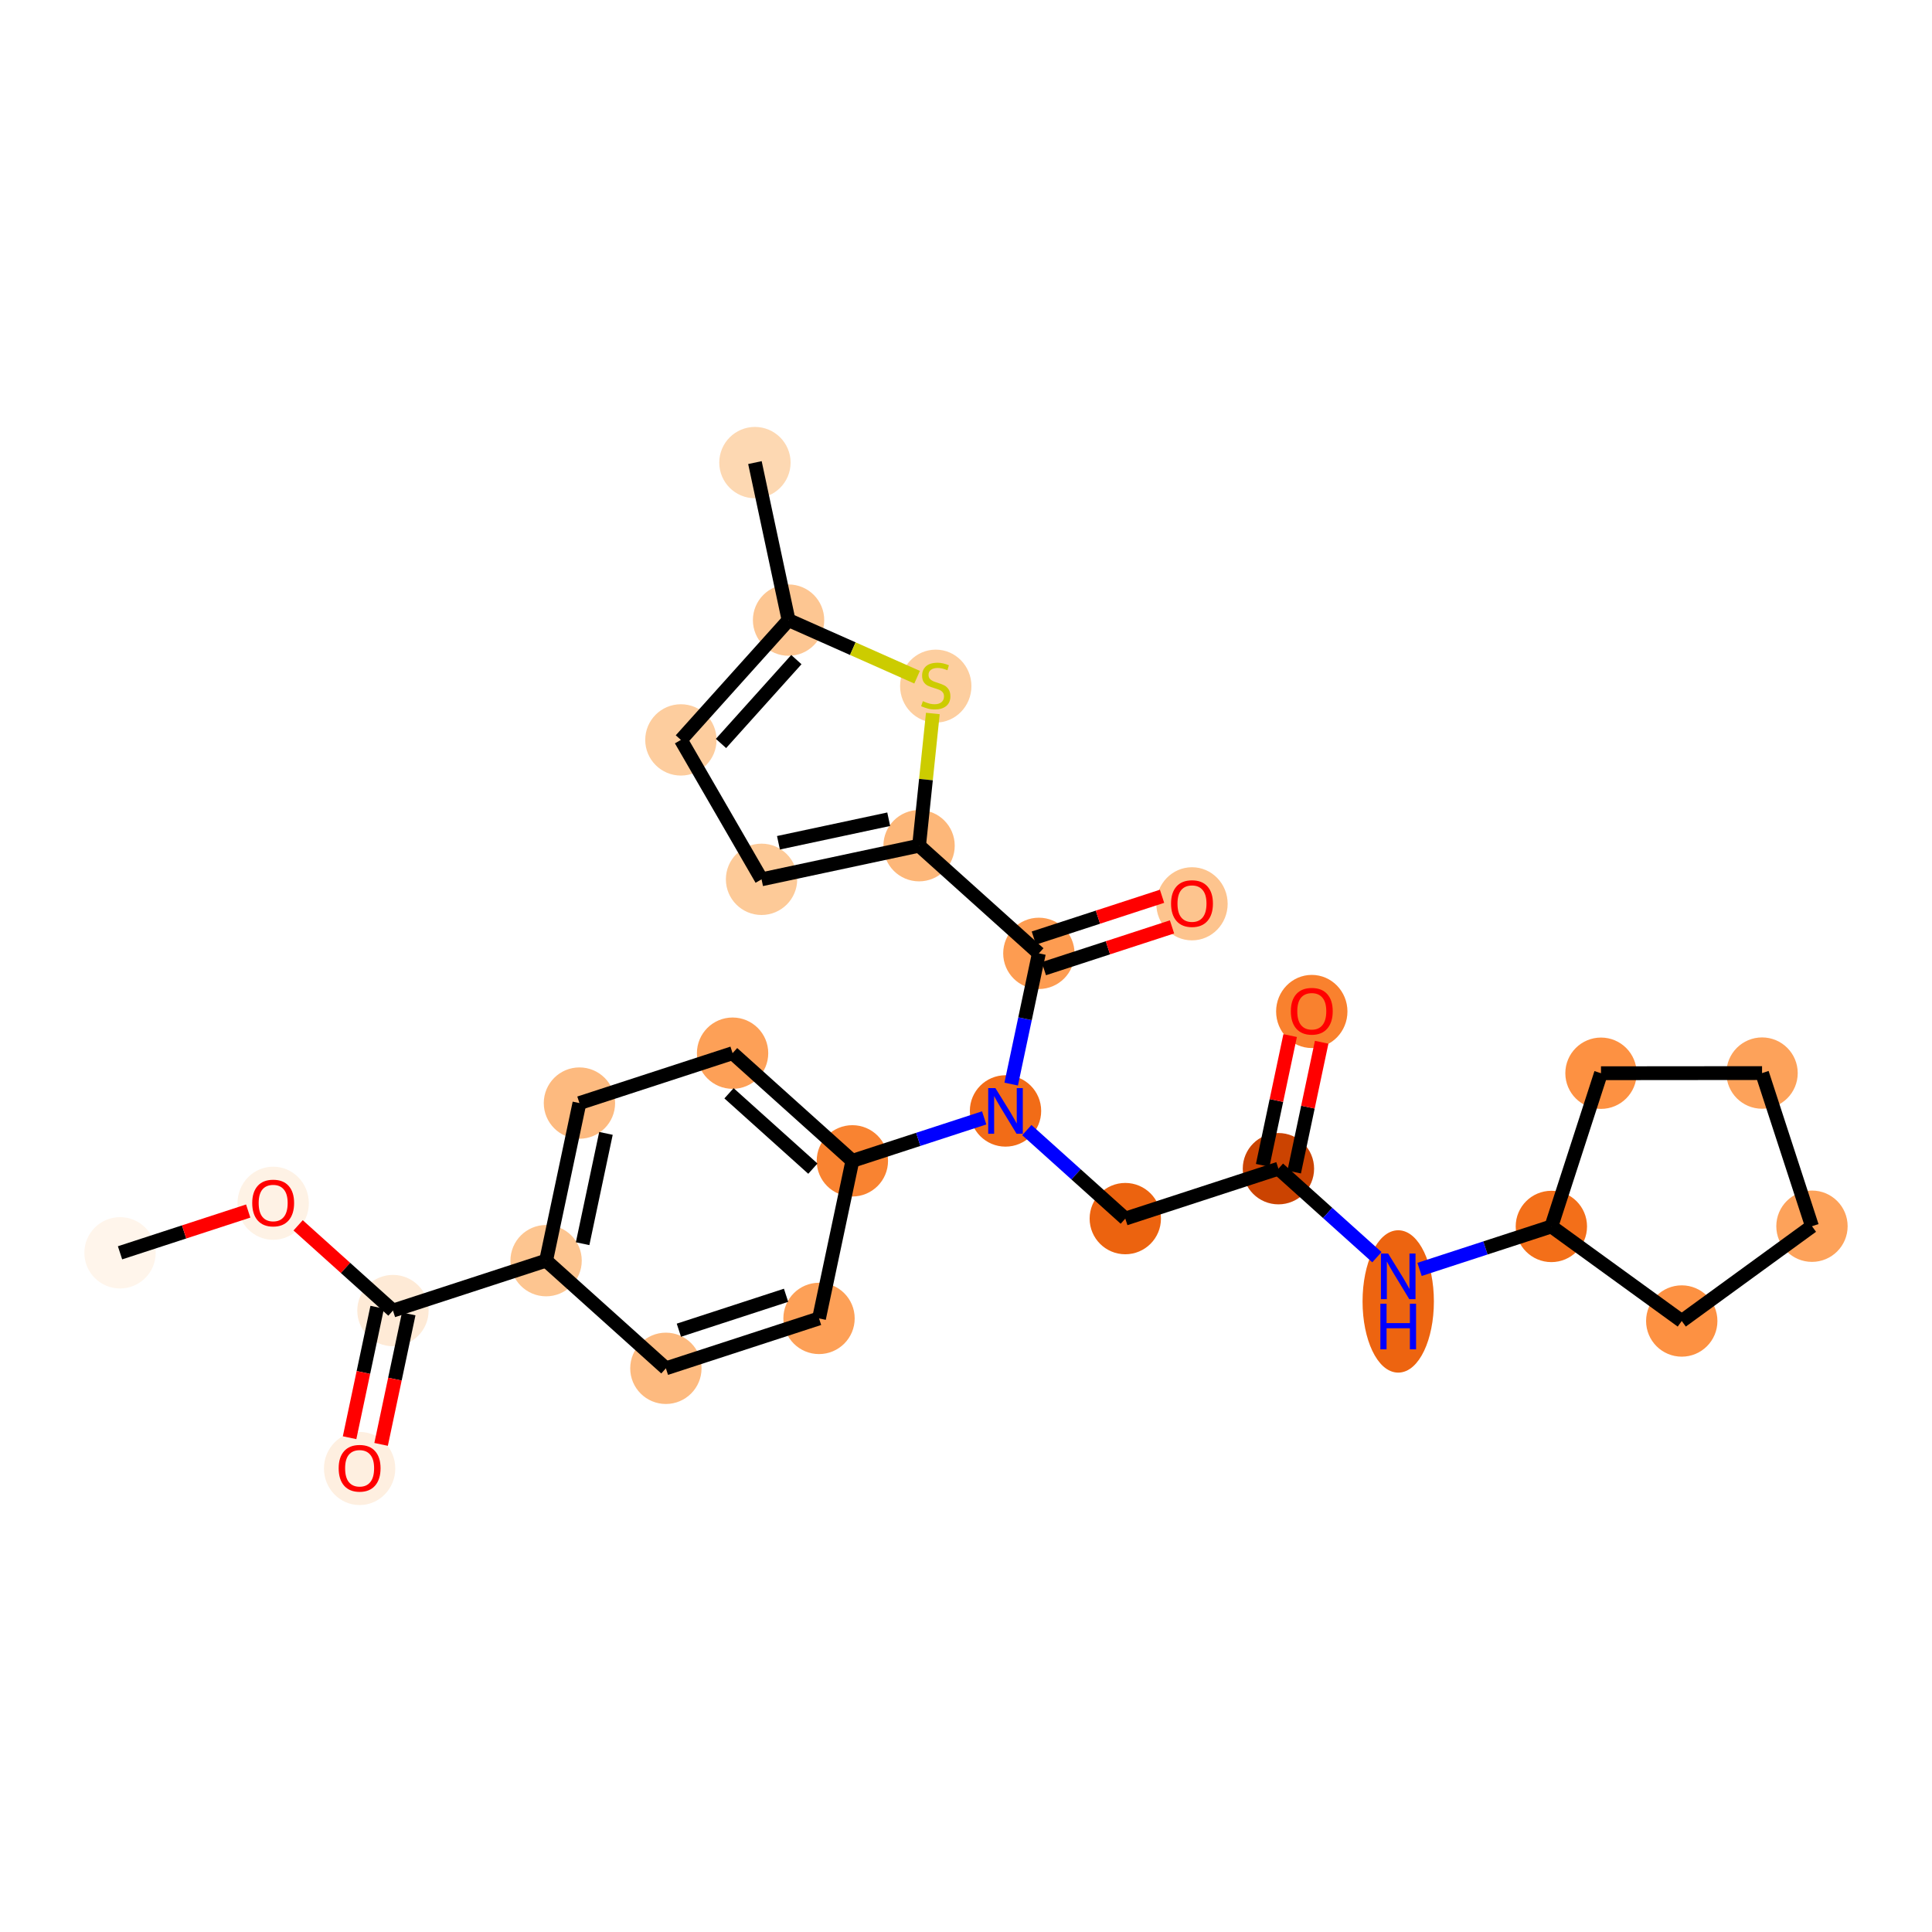 <?xml version='1.0' encoding='iso-8859-1'?>
<svg version='1.1' baseProfile='full'
              xmlns='http://www.w3.org/2000/svg'
                      xmlns:rdkit='http://www.rdkit.org/xml'
                      xmlns:xlink='http://www.w3.org/1999/xlink'
                  xml:space='preserve'
width='280px' height='280px' viewBox='0 0 280 280'>
<!-- END OF HEADER -->
<rect style='opacity:1.0;fill:#FFFFFF;stroke:none' width='280' height='280' x='0' y='0'> </rect>
<ellipse cx='17.396' cy='181.566' rx='4.669' ry='4.669'  style='fill:#FFF5EB;fill-rule:evenodd;stroke:#FFF5EB;stroke-width:1.0px;stroke-linecap:butt;stroke-linejoin:miter;stroke-opacity:1' />
<ellipse cx='39.59' cy='174.384' rx='4.669' ry='4.8'  style='fill:#FEF2E5;fill-rule:evenodd;stroke:#FEF2E5;stroke-width:1.0px;stroke-linecap:butt;stroke-linejoin:miter;stroke-opacity:1' />
<ellipse cx='56.95' cy='189.937' rx='4.669' ry='4.669'  style='fill:#FEEAD6;fill-rule:evenodd;stroke:#FEEAD6;stroke-width:1.0px;stroke-linecap:butt;stroke-linejoin:miter;stroke-opacity:1' />
<ellipse cx='52.118' cy='212.825' rx='4.669' ry='4.8'  style='fill:#FEEFE0;fill-rule:evenodd;stroke:#FEEFE0;stroke-width:1.0px;stroke-linecap:butt;stroke-linejoin:miter;stroke-opacity:1' />
<ellipse cx='79.144' cy='182.704' rx='4.669' ry='4.669'  style='fill:#FDC590;fill-rule:evenodd;stroke:#FDC590;stroke-width:1.0px;stroke-linecap:butt;stroke-linejoin:miter;stroke-opacity:1' />
<ellipse cx='83.977' cy='159.867' rx='4.669' ry='4.669'  style='fill:#FDBA7F;fill-rule:evenodd;stroke:#FDBA7F;stroke-width:1.0px;stroke-linecap:butt;stroke-linejoin:miter;stroke-opacity:1' />
<ellipse cx='106.171' cy='152.634' rx='4.669' ry='4.669'  style='fill:#FDA057;fill-rule:evenodd;stroke:#FDA057;stroke-width:1.0px;stroke-linecap:butt;stroke-linejoin:miter;stroke-opacity:1' />
<ellipse cx='123.532' cy='168.238' rx='4.669' ry='4.669'  style='fill:#F98331;fill-rule:evenodd;stroke:#F98331;stroke-width:1.0px;stroke-linecap:butt;stroke-linejoin:miter;stroke-opacity:1' />
<ellipse cx='145.726' cy='161.005' rx='4.669' ry='4.674'  style='fill:#F26C17;fill-rule:evenodd;stroke:#F26C17;stroke-width:1.0px;stroke-linecap:butt;stroke-linejoin:miter;stroke-opacity:1' />
<ellipse cx='163.086' cy='176.609' rx='4.669' ry='4.669'  style='fill:#EC630F;fill-rule:evenodd;stroke:#EC630F;stroke-width:1.0px;stroke-linecap:butt;stroke-linejoin:miter;stroke-opacity:1' />
<ellipse cx='185.28' cy='169.376' rx='4.669' ry='4.669'  style='fill:#CB4301;fill-rule:evenodd;stroke:#CB4301;stroke-width:1.0px;stroke-linecap:butt;stroke-linejoin:miter;stroke-opacity:1' />
<ellipse cx='190.113' cy='146.59' rx='4.669' ry='4.8'  style='fill:#F9812E;fill-rule:evenodd;stroke:#F9812E;stroke-width:1.0px;stroke-linecap:butt;stroke-linejoin:miter;stroke-opacity:1' />
<ellipse cx='202.641' cy='188.615' rx='4.669' ry='9.816'  style='fill:#ED6410;fill-rule:evenodd;stroke:#ED6410;stroke-width:1.0px;stroke-linecap:butt;stroke-linejoin:miter;stroke-opacity:1' />
<ellipse cx='224.835' cy='177.746' rx='4.669' ry='4.669'  style='fill:#F36F19;fill-rule:evenodd;stroke:#F36F19;stroke-width:1.0px;stroke-linecap:butt;stroke-linejoin:miter;stroke-opacity:1' />
<ellipse cx='232.028' cy='155.54' rx='4.669' ry='4.669'  style='fill:#FD9142;fill-rule:evenodd;stroke:#FD9142;stroke-width:1.0px;stroke-linecap:butt;stroke-linejoin:miter;stroke-opacity:1' />
<ellipse cx='255.371' cy='155.519' rx='4.669' ry='4.669'  style='fill:#FDA25A;fill-rule:evenodd;stroke:#FDA25A;stroke-width:1.0px;stroke-linecap:butt;stroke-linejoin:miter;stroke-opacity:1' />
<ellipse cx='262.604' cy='177.713' rx='4.669' ry='4.669'  style='fill:#FDA25A;fill-rule:evenodd;stroke:#FDA25A;stroke-width:1.0px;stroke-linecap:butt;stroke-linejoin:miter;stroke-opacity:1' />
<ellipse cx='243.732' cy='191.45' rx='4.669' ry='4.669'  style='fill:#FD9142;fill-rule:evenodd;stroke:#FD9142;stroke-width:1.0px;stroke-linecap:butt;stroke-linejoin:miter;stroke-opacity:1' />
<ellipse cx='150.559' cy='138.168' rx='4.669' ry='4.669'  style='fill:#FD9C51;fill-rule:evenodd;stroke:#FD9C51;stroke-width:1.0px;stroke-linecap:butt;stroke-linejoin:miter;stroke-opacity:1' />
<ellipse cx='172.752' cy='130.986' rx='4.669' ry='4.8'  style='fill:#FDC48E;fill-rule:evenodd;stroke:#FDC48E;stroke-width:1.0px;stroke-linecap:butt;stroke-linejoin:miter;stroke-opacity:1' />
<ellipse cx='133.198' cy='122.564' rx='4.669' ry='4.669'  style='fill:#FDB779;fill-rule:evenodd;stroke:#FDB779;stroke-width:1.0px;stroke-linecap:butt;stroke-linejoin:miter;stroke-opacity:1' />
<ellipse cx='110.369' cy='127.438' rx='4.669' ry='4.669'  style='fill:#FDCA98;fill-rule:evenodd;stroke:#FDCA98;stroke-width:1.0px;stroke-linecap:butt;stroke-linejoin:miter;stroke-opacity:1' />
<ellipse cx='98.68' cy='107.233' rx='4.669' ry='4.669'  style='fill:#FDCD9E;fill-rule:evenodd;stroke:#FDCD9E;stroke-width:1.0px;stroke-linecap:butt;stroke-linejoin:miter;stroke-opacity:1' />
<ellipse cx='114.284' cy='89.872' rx='4.669' ry='4.669'  style='fill:#FDC692;fill-rule:evenodd;stroke:#FDC692;stroke-width:1.0px;stroke-linecap:butt;stroke-linejoin:miter;stroke-opacity:1' />
<ellipse cx='109.41' cy='67.043' rx='4.669' ry='4.669'  style='fill:#FDD8B2;fill-rule:evenodd;stroke:#FDD8B2;stroke-width:1.0px;stroke-linecap:butt;stroke-linejoin:miter;stroke-opacity:1' />
<ellipse cx='135.617' cy='99.436' rx='4.669' ry='4.787'  style='fill:#FDCE9F;fill-rule:evenodd;stroke:#FDCE9F;stroke-width:1.0px;stroke-linecap:butt;stroke-linejoin:miter;stroke-opacity:1' />
<ellipse cx='118.699' cy='191.075' rx='4.669' ry='4.669'  style='fill:#FDA057;fill-rule:evenodd;stroke:#FDA057;stroke-width:1.0px;stroke-linecap:butt;stroke-linejoin:miter;stroke-opacity:1' />
<ellipse cx='96.505' cy='198.308' rx='4.669' ry='4.669'  style='fill:#FDBA7F;fill-rule:evenodd;stroke:#FDBA7F;stroke-width:1.0px;stroke-linecap:butt;stroke-linejoin:miter;stroke-opacity:1' />
<path class='bond-0 atom-0 atom-1' d='M 17.396,181.566 L 26.684,178.539' style='fill:none;fill-rule:evenodd;stroke:#000000;stroke-width:2.0px;stroke-linecap:butt;stroke-linejoin:miter;stroke-opacity:1' />
<path class='bond-0 atom-0 atom-1' d='M 26.684,178.539 L 35.971,175.512' style='fill:none;fill-rule:evenodd;stroke:#FF0000;stroke-width:2.0px;stroke-linecap:butt;stroke-linejoin:miter;stroke-opacity:1' />
<path class='bond-1 atom-1 atom-2' d='M 43.208,177.585 L 50.079,183.761' style='fill:none;fill-rule:evenodd;stroke:#FF0000;stroke-width:2.0px;stroke-linecap:butt;stroke-linejoin:miter;stroke-opacity:1' />
<path class='bond-1 atom-1 atom-2' d='M 50.079,183.761 L 56.95,189.937' style='fill:none;fill-rule:evenodd;stroke:#000000;stroke-width:2.0px;stroke-linecap:butt;stroke-linejoin:miter;stroke-opacity:1' />
<path class='bond-2 atom-2 atom-3' d='M 54.667,189.454 L 52.666,198.909' style='fill:none;fill-rule:evenodd;stroke:#000000;stroke-width:2.0px;stroke-linecap:butt;stroke-linejoin:miter;stroke-opacity:1' />
<path class='bond-2 atom-2 atom-3' d='M 52.666,198.909 L 50.665,208.364' style='fill:none;fill-rule:evenodd;stroke:#FF0000;stroke-width:2.0px;stroke-linecap:butt;stroke-linejoin:miter;stroke-opacity:1' />
<path class='bond-2 atom-2 atom-3' d='M 59.234,190.42 L 57.233,199.876' style='fill:none;fill-rule:evenodd;stroke:#000000;stroke-width:2.0px;stroke-linecap:butt;stroke-linejoin:miter;stroke-opacity:1' />
<path class='bond-2 atom-2 atom-3' d='M 57.233,199.876 L 55.232,209.331' style='fill:none;fill-rule:evenodd;stroke:#FF0000;stroke-width:2.0px;stroke-linecap:butt;stroke-linejoin:miter;stroke-opacity:1' />
<path class='bond-3 atom-2 atom-4' d='M 56.95,189.937 L 79.144,182.704' style='fill:none;fill-rule:evenodd;stroke:#000000;stroke-width:2.0px;stroke-linecap:butt;stroke-linejoin:miter;stroke-opacity:1' />
<path class='bond-4 atom-4 atom-5' d='M 79.144,182.704 L 83.977,159.867' style='fill:none;fill-rule:evenodd;stroke:#000000;stroke-width:2.0px;stroke-linecap:butt;stroke-linejoin:miter;stroke-opacity:1' />
<path class='bond-4 atom-4 atom-5' d='M 84.437,180.245 L 87.82,164.259' style='fill:none;fill-rule:evenodd;stroke:#000000;stroke-width:2.0px;stroke-linecap:butt;stroke-linejoin:miter;stroke-opacity:1' />
<path class='bond-27 atom-27 atom-4' d='M 96.505,198.308 L 79.144,182.704' style='fill:none;fill-rule:evenodd;stroke:#000000;stroke-width:2.0px;stroke-linecap:butt;stroke-linejoin:miter;stroke-opacity:1' />
<path class='bond-5 atom-5 atom-6' d='M 83.977,159.867 L 106.171,152.634' style='fill:none;fill-rule:evenodd;stroke:#000000;stroke-width:2.0px;stroke-linecap:butt;stroke-linejoin:miter;stroke-opacity:1' />
<path class='bond-6 atom-6 atom-7' d='M 106.171,152.634 L 123.532,168.238' style='fill:none;fill-rule:evenodd;stroke:#000000;stroke-width:2.0px;stroke-linecap:butt;stroke-linejoin:miter;stroke-opacity:1' />
<path class='bond-6 atom-6 atom-7' d='M 105.654,158.447 L 117.807,169.369' style='fill:none;fill-rule:evenodd;stroke:#000000;stroke-width:2.0px;stroke-linecap:butt;stroke-linejoin:miter;stroke-opacity:1' />
<path class='bond-7 atom-7 atom-8' d='M 123.532,168.238 L 133.083,165.125' style='fill:none;fill-rule:evenodd;stroke:#000000;stroke-width:2.0px;stroke-linecap:butt;stroke-linejoin:miter;stroke-opacity:1' />
<path class='bond-7 atom-7 atom-8' d='M 133.083,165.125 L 142.635,162.012' style='fill:none;fill-rule:evenodd;stroke:#0000FF;stroke-width:2.0px;stroke-linecap:butt;stroke-linejoin:miter;stroke-opacity:1' />
<path class='bond-25 atom-7 atom-26' d='M 123.532,168.238 L 118.699,191.075' style='fill:none;fill-rule:evenodd;stroke:#000000;stroke-width:2.0px;stroke-linecap:butt;stroke-linejoin:miter;stroke-opacity:1' />
<path class='bond-8 atom-8 atom-9' d='M 148.816,163.783 L 155.951,170.196' style='fill:none;fill-rule:evenodd;stroke:#0000FF;stroke-width:2.0px;stroke-linecap:butt;stroke-linejoin:miter;stroke-opacity:1' />
<path class='bond-8 atom-8 atom-9' d='M 155.951,170.196 L 163.086,176.609' style='fill:none;fill-rule:evenodd;stroke:#000000;stroke-width:2.0px;stroke-linecap:butt;stroke-linejoin:miter;stroke-opacity:1' />
<path class='bond-17 atom-8 atom-18' d='M 146.549,157.116 L 148.554,147.642' style='fill:none;fill-rule:evenodd;stroke:#0000FF;stroke-width:2.0px;stroke-linecap:butt;stroke-linejoin:miter;stroke-opacity:1' />
<path class='bond-17 atom-8 atom-18' d='M 148.554,147.642 L 150.559,138.168' style='fill:none;fill-rule:evenodd;stroke:#000000;stroke-width:2.0px;stroke-linecap:butt;stroke-linejoin:miter;stroke-opacity:1' />
<path class='bond-9 atom-9 atom-10' d='M 163.086,176.609 L 185.28,169.376' style='fill:none;fill-rule:evenodd;stroke:#000000;stroke-width:2.0px;stroke-linecap:butt;stroke-linejoin:miter;stroke-opacity:1' />
<path class='bond-10 atom-10 atom-11' d='M 187.564,169.859 L 189.554,160.455' style='fill:none;fill-rule:evenodd;stroke:#000000;stroke-width:2.0px;stroke-linecap:butt;stroke-linejoin:miter;stroke-opacity:1' />
<path class='bond-10 atom-10 atom-11' d='M 189.554,160.455 L 191.544,151.051' style='fill:none;fill-rule:evenodd;stroke:#FF0000;stroke-width:2.0px;stroke-linecap:butt;stroke-linejoin:miter;stroke-opacity:1' />
<path class='bond-10 atom-10 atom-11' d='M 182.997,168.892 L 184.987,159.488' style='fill:none;fill-rule:evenodd;stroke:#000000;stroke-width:2.0px;stroke-linecap:butt;stroke-linejoin:miter;stroke-opacity:1' />
<path class='bond-10 atom-10 atom-11' d='M 184.987,159.488 L 186.977,150.084' style='fill:none;fill-rule:evenodd;stroke:#FF0000;stroke-width:2.0px;stroke-linecap:butt;stroke-linejoin:miter;stroke-opacity:1' />
<path class='bond-11 atom-10 atom-12' d='M 185.28,169.376 L 192.415,175.789' style='fill:none;fill-rule:evenodd;stroke:#000000;stroke-width:2.0px;stroke-linecap:butt;stroke-linejoin:miter;stroke-opacity:1' />
<path class='bond-11 atom-10 atom-12' d='M 192.415,175.789 L 199.551,182.202' style='fill:none;fill-rule:evenodd;stroke:#0000FF;stroke-width:2.0px;stroke-linecap:butt;stroke-linejoin:miter;stroke-opacity:1' />
<path class='bond-12 atom-12 atom-13' d='M 205.732,183.972 L 215.283,180.859' style='fill:none;fill-rule:evenodd;stroke:#0000FF;stroke-width:2.0px;stroke-linecap:butt;stroke-linejoin:miter;stroke-opacity:1' />
<path class='bond-12 atom-12 atom-13' d='M 215.283,180.859 L 224.835,177.746' style='fill:none;fill-rule:evenodd;stroke:#000000;stroke-width:2.0px;stroke-linecap:butt;stroke-linejoin:miter;stroke-opacity:1' />
<path class='bond-13 atom-13 atom-14' d='M 224.835,177.746 L 232.028,155.54' style='fill:none;fill-rule:evenodd;stroke:#000000;stroke-width:2.0px;stroke-linecap:butt;stroke-linejoin:miter;stroke-opacity:1' />
<path class='bond-28 atom-17 atom-13' d='M 243.732,191.45 L 224.835,177.746' style='fill:none;fill-rule:evenodd;stroke:#000000;stroke-width:2.0px;stroke-linecap:butt;stroke-linejoin:miter;stroke-opacity:1' />
<path class='bond-14 atom-14 atom-15' d='M 232.028,155.54 L 255.371,155.519' style='fill:none;fill-rule:evenodd;stroke:#000000;stroke-width:2.0px;stroke-linecap:butt;stroke-linejoin:miter;stroke-opacity:1' />
<path class='bond-15 atom-15 atom-16' d='M 255.371,155.519 L 262.604,177.713' style='fill:none;fill-rule:evenodd;stroke:#000000;stroke-width:2.0px;stroke-linecap:butt;stroke-linejoin:miter;stroke-opacity:1' />
<path class='bond-16 atom-16 atom-17' d='M 262.604,177.713 L 243.732,191.45' style='fill:none;fill-rule:evenodd;stroke:#000000;stroke-width:2.0px;stroke-linecap:butt;stroke-linejoin:miter;stroke-opacity:1' />
<path class='bond-18 atom-18 atom-19' d='M 151.282,140.387 L 160.57,137.36' style='fill:none;fill-rule:evenodd;stroke:#000000;stroke-width:2.0px;stroke-linecap:butt;stroke-linejoin:miter;stroke-opacity:1' />
<path class='bond-18 atom-18 atom-19' d='M 160.57,137.36 L 169.857,134.333' style='fill:none;fill-rule:evenodd;stroke:#FF0000;stroke-width:2.0px;stroke-linecap:butt;stroke-linejoin:miter;stroke-opacity:1' />
<path class='bond-18 atom-18 atom-19' d='M 149.835,135.949 L 159.123,132.922' style='fill:none;fill-rule:evenodd;stroke:#000000;stroke-width:2.0px;stroke-linecap:butt;stroke-linejoin:miter;stroke-opacity:1' />
<path class='bond-18 atom-18 atom-19' d='M 159.123,132.922 L 168.411,129.895' style='fill:none;fill-rule:evenodd;stroke:#FF0000;stroke-width:2.0px;stroke-linecap:butt;stroke-linejoin:miter;stroke-opacity:1' />
<path class='bond-19 atom-18 atom-20' d='M 150.559,138.168 L 133.198,122.564' style='fill:none;fill-rule:evenodd;stroke:#000000;stroke-width:2.0px;stroke-linecap:butt;stroke-linejoin:miter;stroke-opacity:1' />
<path class='bond-20 atom-20 atom-21' d='M 133.198,122.564 L 110.369,127.438' style='fill:none;fill-rule:evenodd;stroke:#000000;stroke-width:2.0px;stroke-linecap:butt;stroke-linejoin:miter;stroke-opacity:1' />
<path class='bond-20 atom-20 atom-21' d='M 128.799,118.729 L 112.819,122.141' style='fill:none;fill-rule:evenodd;stroke:#000000;stroke-width:2.0px;stroke-linecap:butt;stroke-linejoin:miter;stroke-opacity:1' />
<path class='bond-29 atom-25 atom-20' d='M 135.194,103.404 L 134.196,112.984' style='fill:none;fill-rule:evenodd;stroke:#CCCC00;stroke-width:2.0px;stroke-linecap:butt;stroke-linejoin:miter;stroke-opacity:1' />
<path class='bond-29 atom-25 atom-20' d='M 134.196,112.984 L 133.198,122.564' style='fill:none;fill-rule:evenodd;stroke:#000000;stroke-width:2.0px;stroke-linecap:butt;stroke-linejoin:miter;stroke-opacity:1' />
<path class='bond-21 atom-21 atom-22' d='M 110.369,127.438 L 98.68,107.233' style='fill:none;fill-rule:evenodd;stroke:#000000;stroke-width:2.0px;stroke-linecap:butt;stroke-linejoin:miter;stroke-opacity:1' />
<path class='bond-22 atom-22 atom-23' d='M 98.68,107.233 L 114.284,89.872' style='fill:none;fill-rule:evenodd;stroke:#000000;stroke-width:2.0px;stroke-linecap:butt;stroke-linejoin:miter;stroke-opacity:1' />
<path class='bond-22 atom-22 atom-23' d='M 104.493,107.749 L 115.416,95.597' style='fill:none;fill-rule:evenodd;stroke:#000000;stroke-width:2.0px;stroke-linecap:butt;stroke-linejoin:miter;stroke-opacity:1' />
<path class='bond-23 atom-23 atom-24' d='M 114.284,89.872 L 109.41,67.043' style='fill:none;fill-rule:evenodd;stroke:#000000;stroke-width:2.0px;stroke-linecap:butt;stroke-linejoin:miter;stroke-opacity:1' />
<path class='bond-24 atom-23 atom-25' d='M 114.284,89.872 L 123.599,94.009' style='fill:none;fill-rule:evenodd;stroke:#000000;stroke-width:2.0px;stroke-linecap:butt;stroke-linejoin:miter;stroke-opacity:1' />
<path class='bond-24 atom-23 atom-25' d='M 123.599,94.009 L 132.914,98.147' style='fill:none;fill-rule:evenodd;stroke:#CCCC00;stroke-width:2.0px;stroke-linecap:butt;stroke-linejoin:miter;stroke-opacity:1' />
<path class='bond-26 atom-26 atom-27' d='M 118.699,191.075 L 96.505,198.308' style='fill:none;fill-rule:evenodd;stroke:#000000;stroke-width:2.0px;stroke-linecap:butt;stroke-linejoin:miter;stroke-opacity:1' />
<path class='bond-26 atom-26 atom-27' d='M 113.923,187.721 L 98.388,192.784' style='fill:none;fill-rule:evenodd;stroke:#000000;stroke-width:2.0px;stroke-linecap:butt;stroke-linejoin:miter;stroke-opacity:1' />
<path  class='atom-1' d='M 36.555 174.352
Q 36.555 172.764, 37.339 171.877
Q 38.124 170.99, 39.59 170.99
Q 41.056 170.99, 41.84 171.877
Q 42.624 172.764, 42.624 174.352
Q 42.624 175.958, 41.831 176.873
Q 41.037 177.778, 39.59 177.778
Q 38.133 177.778, 37.339 176.873
Q 36.555 175.967, 36.555 174.352
M 39.59 177.031
Q 40.598 177.031, 41.139 176.359
Q 41.69 175.678, 41.69 174.352
Q 41.69 173.054, 41.139 172.4
Q 40.598 171.737, 39.59 171.737
Q 38.581 171.737, 38.03 172.391
Q 37.489 173.045, 37.489 174.352
Q 37.489 175.687, 38.03 176.359
Q 38.581 177.031, 39.59 177.031
' fill='#FF0000'/>
<path  class='atom-3' d='M 49.083 212.793
Q 49.083 211.205, 49.867 210.318
Q 50.652 209.431, 52.118 209.431
Q 53.584 209.431, 54.368 210.318
Q 55.152 211.205, 55.152 212.793
Q 55.152 214.398, 54.358 215.314
Q 53.565 216.219, 52.118 216.219
Q 50.661 216.219, 49.867 215.314
Q 49.083 214.408, 49.083 212.793
M 52.118 215.472
Q 53.126 215.472, 53.667 214.8
Q 54.218 214.118, 54.218 212.793
Q 54.218 211.495, 53.667 210.841
Q 53.126 210.178, 52.118 210.178
Q 51.109 210.178, 50.558 210.832
Q 50.017 211.485, 50.017 212.793
Q 50.017 214.128, 50.558 214.8
Q 51.109 215.472, 52.118 215.472
' fill='#FF0000'/>
<path  class='atom-8' d='M 144.264 157.699
L 146.431 161.201
Q 146.645 161.546, 146.991 162.172
Q 147.336 162.798, 147.355 162.835
L 147.355 157.699
L 148.233 157.699
L 148.233 164.31
L 147.327 164.31
L 145.002 160.482
Q 144.731 160.034, 144.442 159.52
Q 144.162 159.007, 144.078 158.848
L 144.078 164.31
L 143.219 164.31
L 143.219 157.699
L 144.264 157.699
' fill='#0000FF'/>
<path  class='atom-11' d='M 187.079 146.557
Q 187.079 144.97, 187.863 144.083
Q 188.647 143.196, 190.113 143.196
Q 191.579 143.196, 192.363 144.083
Q 193.148 144.97, 193.148 146.557
Q 193.148 148.163, 192.354 149.078
Q 191.56 149.984, 190.113 149.984
Q 188.657 149.984, 187.863 149.078
Q 187.079 148.173, 187.079 146.557
M 190.113 149.237
Q 191.122 149.237, 191.663 148.565
Q 192.214 147.883, 192.214 146.557
Q 192.214 145.26, 191.663 144.606
Q 191.122 143.943, 190.113 143.943
Q 189.105 143.943, 188.554 144.597
Q 188.012 145.25, 188.012 146.557
Q 188.012 147.893, 188.554 148.565
Q 189.105 149.237, 190.113 149.237
' fill='#FF0000'/>
<path  class='atom-12' d='M 201.18 181.674
L 203.346 185.176
Q 203.561 185.521, 203.906 186.147
Q 204.252 186.772, 204.27 186.81
L 204.27 181.674
L 205.148 181.674
L 205.148 188.285
L 204.242 188.285
L 201.918 184.457
Q 201.647 184.008, 201.357 183.495
Q 201.077 182.981, 200.993 182.823
L 200.993 188.285
L 200.134 188.285
L 200.134 181.674
L 201.18 181.674
' fill='#0000FF'/>
<path  class='atom-12' d='M 200.055 188.946
L 200.951 188.946
L 200.951 191.756
L 204.331 191.756
L 204.331 188.946
L 205.228 188.946
L 205.228 195.557
L 204.331 195.557
L 204.331 192.503
L 200.951 192.503
L 200.951 195.557
L 200.055 195.557
L 200.055 188.946
' fill='#0000FF'/>
<path  class='atom-19' d='M 169.718 130.954
Q 169.718 129.366, 170.502 128.479
Q 171.286 127.592, 172.752 127.592
Q 174.218 127.592, 175.003 128.479
Q 175.787 129.366, 175.787 130.954
Q 175.787 132.56, 174.993 133.475
Q 174.2 134.38, 172.752 134.38
Q 171.296 134.38, 170.502 133.475
Q 169.718 132.569, 169.718 130.954
M 172.752 133.633
Q 173.761 133.633, 174.302 132.961
Q 174.853 132.279, 174.853 130.954
Q 174.853 129.656, 174.302 129.002
Q 173.761 128.339, 172.752 128.339
Q 171.744 128.339, 171.193 128.993
Q 170.651 129.646, 170.651 130.954
Q 170.651 132.289, 171.193 132.961
Q 171.744 133.633, 172.752 133.633
' fill='#FF0000'/>
<path  class='atom-25' d='M 133.75 101.616
Q 133.824 101.644, 134.132 101.775
Q 134.44 101.905, 134.777 101.989
Q 135.122 102.064, 135.458 102.064
Q 136.084 102.064, 136.448 101.765
Q 136.812 101.457, 136.812 100.925
Q 136.812 100.561, 136.625 100.337
Q 136.448 100.113, 136.168 99.991
Q 135.888 99.87, 135.421 99.73
Q 134.833 99.552, 134.478 99.384
Q 134.132 99.216, 133.88 98.862
Q 133.638 98.507, 133.638 97.909
Q 133.638 97.078, 134.198 96.565
Q 134.767 96.051, 135.888 96.051
Q 136.653 96.051, 137.522 96.415
L 137.307 97.134
Q 136.513 96.807, 135.916 96.807
Q 135.271 96.807, 134.917 97.078
Q 134.562 97.34, 134.571 97.797
Q 134.571 98.152, 134.749 98.367
Q 134.935 98.581, 135.197 98.703
Q 135.468 98.824, 135.916 98.964
Q 136.513 99.151, 136.868 99.338
Q 137.223 99.525, 137.475 99.907
Q 137.736 100.281, 137.736 100.925
Q 137.736 101.84, 137.12 102.335
Q 136.513 102.82, 135.496 102.82
Q 134.907 102.82, 134.459 102.69
Q 134.02 102.568, 133.497 102.354
L 133.75 101.616
' fill='#CCCC00'/>
</svg>
